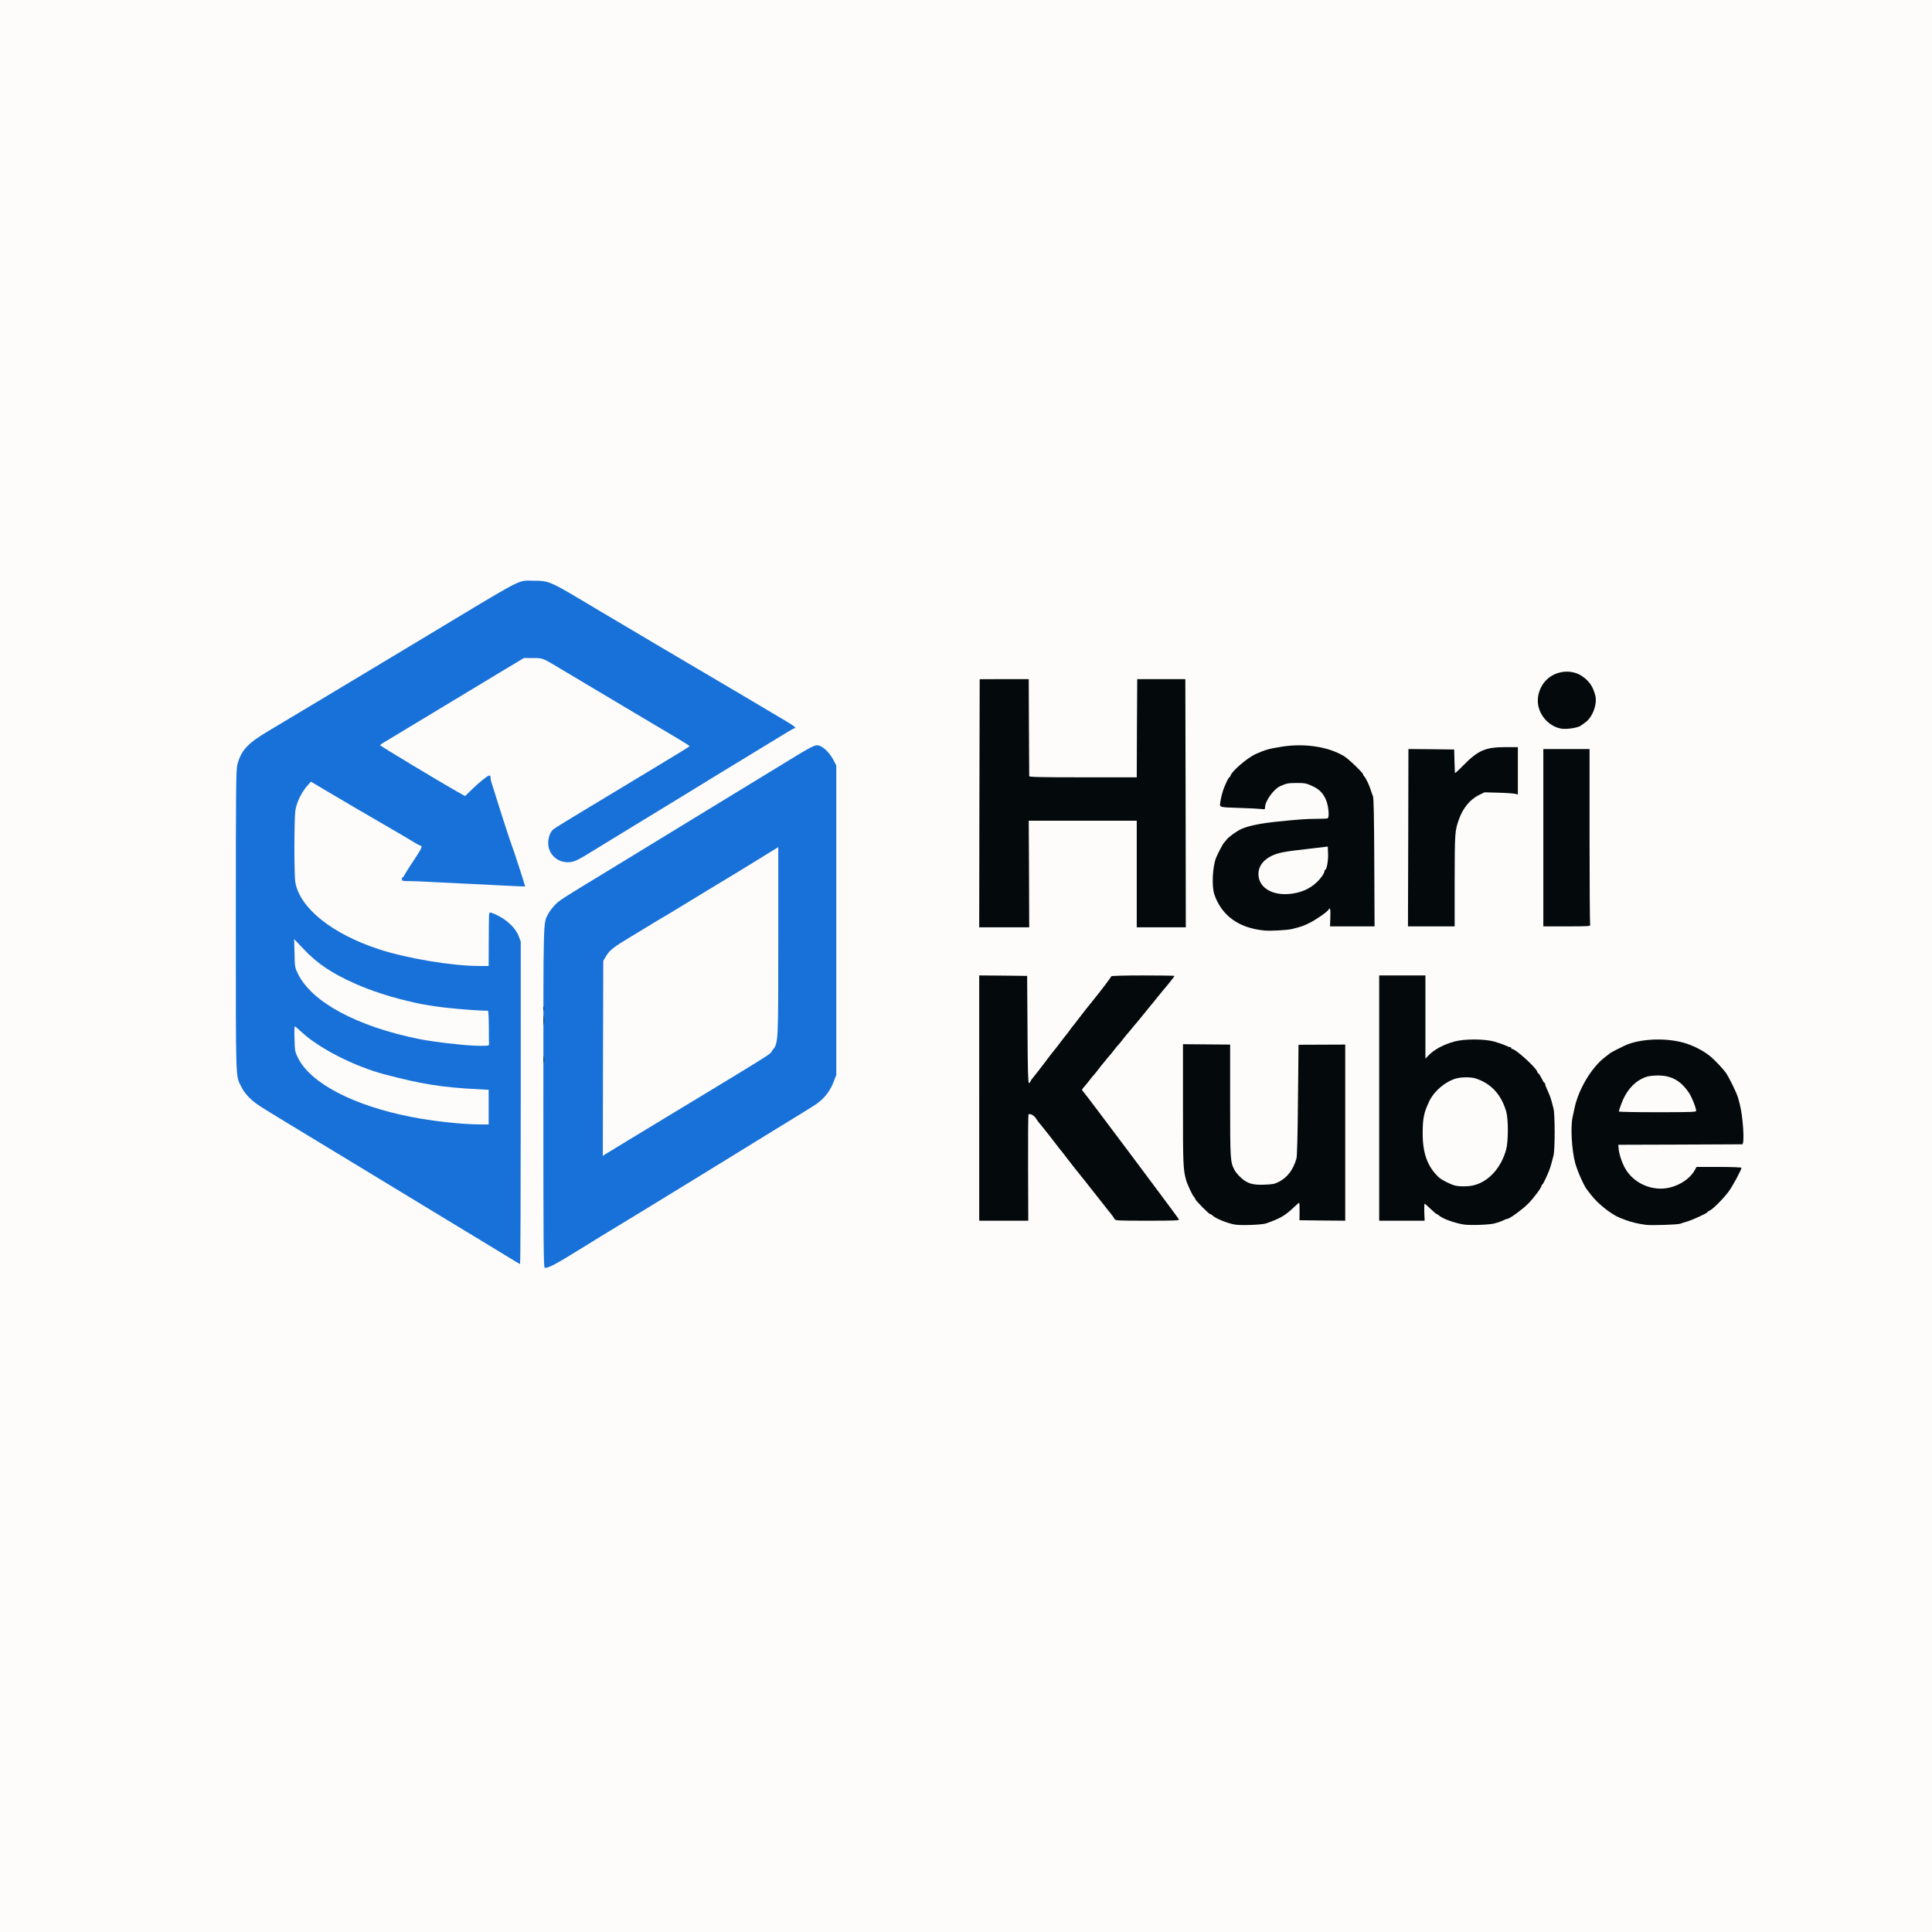<?xml version="1.0" encoding="utf-8"?>
<!DOCTYPE svg PUBLIC "-//W3C//DTD SVG 1.0//EN" "http://www.w3.org/TR/2001/REC-SVG-20010904/DTD/svg10.dtd">
<svg version="1.0" xmlns="http://www.w3.org/2000/svg" width="1024px" height="1024px" viewBox="0 0 1024 1024" preserveAspectRatio="xMidYMid meet">
 <rect x="0" y="0" width="1024" height="1024" fill="#333333" stroke="none"/>
 <g fill="#fdfcfb">
  <path d="M0 512 l0 -512 512 0 512 0 0 512 0 512 -512 0 -512 0 0 -512z m297.30 153.90 c2.45 -1.50 6.95 -4.25 9.95 -6.10 6.10 -3.80 16.55 -10.20 22.95 -14.05 7.95 -4.80 16.15 -9.85 28.55 -17.45 3.05 -1.90 12.50 -7.70 21 -12.90 8.55 -5.25 20.45 -12.55 26.50 -16.30 6.05 -3.75 13.95 -8.55 17.50 -10.75 3.60 -2.15 7.25 -4.50 8.20 -5.25 4.10 -3.10 6.80 -6.80 8.70 -12 l1.10 -2.85 0 -80.50 0 -80.50 -1.45 -2.90 c-1.55 -3 -5.70 -7.35 -7.05 -7.35 -1.50 0 -4.20 1.60 -47.25 28 -12.70 7.80 -40 24.45 -61 37.25 -26.80 16.25 -27.10 16.50 -29.60 19.15 -1.25 1.35 -2.80 3.40 -3.40 4.60 -2.60 5.15 -2.50 0.15 -2.50 95.40 l0 88.60 1.65 -0.70 c0.90 -0.35 3.65 -1.90 6.15 -3.40z m-23.85 -168.15 c-1.30 -3.50 -4.90 -7.45 -9 -9.90 -2.85 -1.65 -3.20 -1.75 -3.55 -1 -0.15 0.50 -0.35 6.70 -0.35 13.80 l-0.05 12.85 -6.25 0 c-12.25 0 -31.60 -2.60 -44.90 -6 -18.55 -4.75 -33.65 -12 -43.25 -20.75 -5.90 -5.40 -10 -11.90 -11.05 -17.50 -0.70 -3.75 -0.70 -36.25 -0.05 -41 0.60 -4.15 3.10 -9.45 6.05 -12.85 3.05 -3.60 3.80 -3.45 13.90 2.55 8.95 5.30 22.10 13 34.55 20.20 4.25 2.45 9.10 5.30 10.75 6.30 1.70 1 3.50 2.05 4 2.35 0.60 0.30 1.05 1.20 1.15 2.10 0.15 1.20 -0.75 2.85 -4.40 8.30 -2.50 3.75 -4.65 7.10 -4.80 7.45 -0.20 0.55 2.45 0.80 13.15 1.30 7.35 0.30 17.10 0.80 21.65 1.05 4.55 0.25 12 0.60 16.60 0.80 l8.35 0.35 -2.80 -8.45 c-1.50 -4.65 -2.95 -8.90 -3.15 -9.45 -0.75 -1.65 -9.20 -27.95 -11.10 -34.35 l-0.55 -1.85 -1.30 0.95 c-0.70 0.50 -3.05 2.65 -5.20 4.70 -3 2.95 -4.20 3.80 -5.35 3.80 -1.70 0 -3.45 -0.95 -27.60 -15.40 l-18.90 -11.25 0 -1.85 c0 -1.75 0.20 -2.05 2.15 -3.10 1.80 -1.05 22.60 -13.60 64.55 -38.95 l9.50 -5.70 6.25 0 c7.20 0.05 5.80 -0.50 17.20 6.35 24.65 14.70 52 31 60.75 36.15 6.55 3.85 6.60 3.90 6.60 5.70 -0.05 1.75 -0.20 1.90 -5.15 4.85 -2.80 1.65 -10.25 6.20 -16.60 10.05 -6.30 3.85 -20.05 12.10 -30.50 18.40 -10.45 6.25 -19.50 11.85 -20.10 12.40 -0.60 0.55 -1.50 2 -1.95 3.20 -0.70 1.80 -0.75 2.50 -0.25 4.10 0.75 2.55 3.80 5.65 6.45 6.50 3 1 3.95 0.60 15.85 -6.70 5.50 -3.35 13.60 -8.30 18 -11 12.55 -7.65 20.30 -12.40 29.50 -18 4.70 -2.90 12.80 -7.85 18 -11.05 5.25 -3.15 13.35 -8.15 18 -11 4.70 -2.85 10.80 -6.60 13.65 -8.30 2.85 -1.70 5.25 -3.25 5.40 -3.45 0.10 -0.20 -1.40 -1.35 -3.40 -2.50 -2 -1.15 -4.65 -2.70 -5.90 -3.45 -2.80 -1.70 -25.85 -15.35 -39.75 -23.50 -5.75 -3.40 -14.55 -8.60 -19.50 -11.50 -4.95 -2.95 -14.05 -8.35 -20.25 -12 -6.20 -3.65 -16.45 -9.75 -22.85 -13.55 -15 -8.95 -16.50 -9.60 -22.65 -9.60 -7.35 0 -1.90 -2.90 -59.75 31.90 -36.65 22.05 -67.50 40.55 -79 47.40 -11.55 6.80 -14.95 10.50 -16.95 18.20 -0.70 2.70 -0.80 11.65 -0.80 81.20 0 84.80 -0.15 80.35 2.75 86.20 1.65 3.45 4.65 6.75 8.45 9.45 1.65 1.20 9 5.75 16.30 10.15 7.30 4.40 18 10.85 23.75 14.40 10.85 6.60 27.45 16.70 58.25 35.35 20.40 12.35 26.30 15.90 33.25 20.15 l5 3.05 0.15 -83.10 c0.10 -83.05 0.10 -83.15 -0.95 -85.95z m396 149.20 c6.75 -2.15 10.05 -4.05 14.55 -8.30 2.30 -2.20 3.05 -2.65 4.65 -2.65 l1.85 0 0 4.75 0 4.75 10.50 0 10.50 0 0 -44.95 0 -44.95 -3.60 -0.35 c-2 -0.15 -6.90 -0.25 -10.90 -0.15 l-7.25 0.15 -0.30 29.25 c-0.15 18.10 -0.45 29.95 -0.80 31.05 -1.70 5.90 -4.70 9.90 -9.15 12.25 -2.55 1.35 -3.20 1.45 -9.25 1.60 -6.80 0.20 -9.20 -0.20 -12 -2.10 -2.15 -1.40 -4.55 -3.95 -5.55 -5.90 -2.10 -4.05 -2.20 -5.40 -2.20 -36.20 l0 -29.55 -2.60 -0.35 c-1.45 -0.15 -6.40 -0.30 -11 -0.30 l-8.40 0 0 30.70 c0 29.95 0.10 32.45 1.60 38.05 0.70 2.50 3.35 8.25 4.25 9.15 0.35 0.35 0.65 0.85 0.65 1.10 0 0.65 7.25 8 7.90 8 0.30 0 0.85 0.30 1.20 0.70 1.60 1.60 7.90 4.15 11.90 4.85 2.90 0.50 11.10 0.15 13.45 -0.60z m121.30 -0.05 c2.05 -0.55 3.85 -1.20 5.35 -1.95 0.50 -0.25 1.10 -0.45 1.40 -0.45 1.15 0 8.20 -5.20 11.10 -8.15 2.95 -3.05 6.90 -8.35 6.90 -9.30 0 -0.25 0.15 -0.55 0.40 -0.65 0.20 -0.05 0.90 -1.25 1.55 -2.65 1.90 -3.95 2.70 -6.15 3.45 -9 0.30 -1.10 0.75 -2.95 1.05 -4.05 0.30 -1.15 0.55 -5.95 0.55 -10.70 0 -4.75 -0.25 -9.55 -0.55 -10.70 -0.30 -1.10 -0.75 -2.95 -1.05 -4.05 -0.55 -2 -1.40 -4.20 -2.70 -6.95 -0.40 -0.80 -0.70 -1.75 -0.70 -2.15 0 -0.35 -0.15 -0.65 -0.35 -0.65 -0.25 0 -0.95 -1.15 -1.60 -2.50 -0.70 -1.40 -1.40 -2.50 -1.60 -2.50 -0.20 0 -0.55 -0.45 -0.70 -1.05 -0.75 -2.25 -11.45 -11.95 -13.20 -11.95 -0.30 0 -0.55 -0.20 -0.55 -0.50 0 -0.25 -0.30 -0.50 -0.65 -0.50 -0.35 0 -1.55 -0.45 -2.70 -1 -11.75 -5.65 -29.55 -3.05 -37.75 5.60 -0.85 0.95 -1.80 1.40 -2.85 1.40 l-1.55 0 0 -22 0 -22 -10.75 0 -10.75 0 0 63.50 0 63.50 10.55 0 10.60 0 -0.35 -4.50 -0.40 -4.50 2.05 0 c1.75 0 2.35 0.35 4.80 2.75 1.55 1.50 3.05 2.75 3.25 2.75 0.25 0 0.75 0.30 1.10 0.65 1.05 1 5.55 3 8.90 3.95 4.95 1.40 13.20 1.55 17.75 0.30z m98.35 0.15 c0.65 -0.25 2.15 -0.70 3.40 -1.05 2.75 -0.75 11 -4.55 11 -5.05 0 -0.20 0.45 -0.50 0.95 -0.70 1.50 -0.45 7.60 -6.55 10.30 -10.25 1.30 -1.80 3.10 -4.75 4.05 -6.60 l1.70 -3.40 -9.90 0 -9.90 0 -1.10 1.95 c-2.30 4.10 -7.55 7.70 -13.20 9 -5.50 1.30 -13.30 0.40 -18.30 -2.05 -6.45 -3.20 -11.45 -11.75 -11.75 -20.15 l-0.10 -3.50 33.15 -0.15 33.10 -0.10 0 -4.15 c0 -3.90 -0.90 -10.55 -1.95 -14.35 -0.25 -0.95 -0.65 -2.30 -0.80 -3 -0.70 -2.60 -4.50 -10.40 -6.50 -13.40 -1.15 -1.70 -5.70 -6.55 -7.80 -8.35 -10.55 -8.95 -27.65 -11.80 -41.20 -6.75 -1.75 0.65 -8.90 4.25 -9.45 4.75 -0.30 0.30 -1.35 1.10 -2.30 1.80 -7.25 5.40 -14.25 16.95 -16.45 27.20 -0.30 1.40 -0.75 3.55 -1.05 4.85 -1.35 6.20 -0.20 17.25 2.70 25.50 0.90 2.60 4.45 9.55 5.30 10.40 0.15 0.15 0.90 1.15 1.75 2.25 3.45 4.60 10.85 10.50 15.30 12.20 0.95 0.35 2.15 0.85 2.70 1.05 3 1.20 7.50 2.25 11.25 2.70 2.75 0.30 13.85 -0.15 15.10 -0.65z m-345.75 -21.30 c-0.15 -10.90 -0.15 -23.60 0 -28.25 l0.30 -8.50 2.35 0 c2.60 0 3.15 0.35 5.25 3.25 0.80 1.10 1.60 2.10 1.75 2.25 0.15 0.15 1.05 1.25 2 2.50 0.95 1.25 1.85 2.35 2 2.50 0.15 0.15 1.70 2.15 3.50 4.50 1.75 2.35 3.35 4.35 3.50 4.50 0.15 0.15 1.75 2.15 3.50 4.50 1.80 2.35 3.35 4.35 3.50 4.50 0.15 0.15 1.05 1.25 2 2.50 0.95 1.25 1.85 2.35 2 2.50 0.15 0.15 1.05 1.25 2 2.50 0.95 1.25 2 2.60 2.35 3 0.35 0.40 2.55 3.25 4.95 6.25 2.35 3.05 5 6.35 5.85 7.40 0.90 1.10 1.80 2.40 2.05 2.90 0.45 0.90 1.20 0.95 14.90 0.95 7.90 0 14.40 -0.10 14.40 -0.25 0 -0.30 -47.90 -64.20 -48.85 -65.15 -1.05 -1.10 -0.80 -4.20 0.50 -5.60 0.60 -0.70 1.90 -2.25 2.85 -3.50 0.95 -1.25 2 -2.55 2.40 -2.90 0.35 -0.40 1.25 -1.50 2 -2.50 0.75 -1.05 1.45 -1.95 1.60 -2.10 0.15 -0.15 1.10 -1.30 2.15 -2.60 1.05 -1.30 2.15 -2.65 2.50 -3 0.35 -0.35 1.40 -1.65 2.35 -2.90 0.95 -1.25 2.05 -2.60 2.50 -3 0.40 -0.40 1.35 -1.55 2.10 -2.60 0.75 -1 1.65 -2.10 2 -2.50 0.35 -0.35 1.50 -1.70 2.55 -3 1.05 -1.30 2.15 -2.65 2.50 -3 0.35 -0.35 2.50 -3 4.85 -5.90 2.30 -2.90 4.35 -5.35 4.50 -5.50 0.15 -0.15 1.05 -1.25 2 -2.50 0.95 -1.25 2.05 -2.60 2.50 -3 1.05 -1.05 4 -4.90 4 -5.20 0 -0.15 -6.30 -0.30 -14 -0.30 -7.90 0 -14 0.20 -14 0.45 0 0.35 -5.95 8.25 -8.90 11.80 -0.45 0.55 -1.65 2 -2.60 3.25 -0.95 1.25 -1.85 2.35 -2 2.50 -0.15 0.15 -1.70 2.15 -3.50 4.50 -1.75 2.35 -3.35 4.35 -3.50 4.50 -0.15 0.15 -0.85 1.05 -1.50 2 -0.65 0.95 -1.35 1.85 -1.50 2 -0.15 0.15 -1.75 2.15 -3.50 4.50 -1.75 2.35 -3.35 4.35 -3.50 4.50 -0.20 0.15 -2.45 3.05 -5 6.50 -2.60 3.45 -5.25 6.80 -5.85 7.50 -0.65 0.70 -1.30 1.65 -1.45 2.15 -0.20 0.65 -0.80 0.85 -2.55 0.85 l-2.30 0 0.35 -2.80 c0.15 -1.55 0.15 -14.35 0 -28.50 l-0.35 -25.70 -11.20 0 -11.15 0 0 63.50 0 63.50 11.60 0 11.55 0 -0.30 -19.75z m139.65 -134.85 c3.90 -0.75 6.60 -1.70 9.90 -3.35 3.10 -1.60 9.10 -5.80 9.75 -6.90 0.25 -0.35 1.25 -0.65 2.40 -0.65 l1.95 0 -0.30 4.75 -0.35 4.75 10.35 0 10.35 0 -0.15 -32.35 c-0.10 -22.60 -0.30 -32.80 -0.70 -33.65 -0.30 -0.70 -0.85 -2.15 -1.15 -3.25 -0.75 -2.45 -2.55 -6.25 -3.40 -7.15 -0.35 -0.35 -0.65 -0.85 -0.65 -1.10 0 -0.20 -1.75 -2.20 -3.85 -4.35 -6.40 -6.55 -10.75 -8.60 -22.35 -10.65 -4.10 -0.70 -8.30 -0.65 -13.85 0.25 -6.85 1.05 -8.40 1.50 -13.95 3.95 -4.25 1.80 -12.50 8.90 -13.30 11.40 -0.15 0.50 -0.45 0.90 -0.65 0.90 -0.55 0 -2.85 5.30 -4.05 9.35 -1.05 3.45 -0.75 3.65 5.10 3.65 2.85 0 7.35 0.15 10.05 0.35 4.55 0.30 4.85 0.25 4.85 -0.65 0 -3.10 4.70 -9.50 8 -11 3.35 -1.50 4.45 -1.70 10.30 -1.70 5.85 0 6.45 0.10 9.50 1.50 5.95 2.70 8.35 6.60 8.95 14.70 0.30 3.90 0.20 5 -0.30 5.35 -0.40 0.25 -3.15 0.45 -6.20 0.45 -5.20 0 -9.95 0.35 -21.50 1.55 -7.95 0.85 -14.50 2.20 -18 3.70 -2.65 1.15 -7.05 4.30 -8.15 5.80 -0.35 0.50 -0.90 1.20 -1.30 1.55 -0.65 0.65 -3.20 5.50 -4.20 7.90 -1.85 4.65 -2.30 12.55 -0.90 16.65 2.45 7.25 7.80 13.20 14.30 16 7.30 3.10 15.40 3.90 23.50 2.25z m-139.10 -29.15 l-0.15 -28.25 30.15 0 30.10 0 0 28.25 0 28.25 11.50 0 11.50 0 0 -64.25 0 -64.25 -11.50 0 -11.50 0 0 26 0 26 -30 0 c-23.65 0 -30 -0.15 -30.05 -0.60 0 -0.35 0 -12.05 0.05 -26 l0.05 -25.40 -11.75 0 -11.80 0 0 64.25 0 64.25 11.80 0 11.75 0 -0.15 -28.25z m225.60 3.40 c0.05 -25.20 0.10 -26.20 2.20 -32.20 2.05 -5.95 5.85 -10.60 10.45 -12.95 l3.10 -1.55 8.90 0.15 8.85 0.15 0 -10.60 0 -10.65 -5.15 0 c-8.85 0 -13.30 2.10 -20.80 9.70 -3.60 3.70 -4.40 4.30 -5.85 4.30 l-1.70 0 0 -4.60 c0 -2.55 -0.15 -5.50 -0.30 -6.50 l-0.35 -1.90 -10.40 0 -10.45 0 0 45.50 0 45.50 10.75 0 10.75 0 0 -24.35z m71.50 -21.15 l0 -45.50 -10.75 0 -10.75 0 0 45.50 0 45.50 10.75 0 10.75 0 0 -45.50z m-5.75 -60.25 c0.55 -0.25 1.10 -0.55 1.25 -0.70 0.15 -0.20 1.05 -0.85 2.05 -1.50 2.20 -1.50 4.35 -4.75 5.15 -7.90 1.50 -5.95 -3.20 -13.10 -10.20 -15.50 -2.60 -0.95 -4.65 -0.80 -7.70 0.55 -4.55 2.05 -7.30 5.35 -8.75 10.70 -1.65 6 4.90 14.35 11.95 15.20 1.45 0.20 4.80 -0.30 6.25 -0.85z"/>
  <path d="M318.10 560.90 l0.15 -53.15 1.35 -2.25 c2 -3.40 3.90 -4.90 13.40 -10.60 4.80 -2.90 10.30 -6.20 12.20 -7.40 1.90 -1.15 4.15 -2.50 5 -3 0.85 -0.45 3.15 -1.85 5.05 -3 1.95 -1.20 9.35 -5.70 16.50 -10.05 7.15 -4.30 15.95 -9.60 19.50 -11.80 18.75 -11.55 19.80 -12.15 21.25 -12.15 l1.50 0 0 51.40 c0 56.75 0.10 55.30 -3.15 59.35 -2.20 2.80 3.15 -0.55 -49.35 31.25 -8.95 5.40 -21.70 13.15 -28.35 17.15 -8.70 5.30 -12.50 7.35 -13.60 7.35 l-1.55 0 0.10 -53.10z"/>
  <path d="M241.50 596.95 c-10.25 -1 -17.85 -2.05 -25.25 -3.50 -30.45 -5.95 -53.20 -17.85 -59.80 -31.25 -1.70 -3.40 -1.70 -3.50 -1.90 -11.55 l-0.15 -8.15 1.85 0 c1.60 0 2.35 0.45 5.25 3.15 9.15 8.50 27.80 18 43.50 22.20 19.40 5.15 30.65 7 49.65 7.95 l5.85 0.30 0 10.70 0 10.70 -7.35 -0.05 c-4.10 -0.05 -9.30 -0.25 -11.65 -0.50z"/>
  <path d="M249.75 555.65 c-14.20 -0.60 -32.10 -3.45 -45 -7.25 -24.55 -7.15 -42.45 -18.60 -48.40 -30.90 -1.60 -3.20 -1.60 -3.35 -1.75 -12.10 l-0.15 -8.90 1.60 0 c1.35 0 2.25 0.70 6.45 5.15 7.25 7.65 15.05 12.85 27.40 18.30 7.65 3.40 17.85 6.80 27.35 9 1.40 0.35 3.30 0.80 4.25 1.05 6.40 1.55 21.25 3.40 31.40 3.85 l7.60 0.30 0.10 8.70 c0.05 4.75 0.10 9.60 0.15 10.80 l0 2.10 -3.75 0.05 c-2.05 0 -5.30 -0.05 -7.25 -0.15z"/>
  <path d="M769.45 629.80 c-8.15 -2.30 -13.60 -8.35 -15.95 -17.70 -1.70 -6.65 -1.30 -19.95 0.75 -25.85 2.70 -7.85 8.85 -14.05 16.05 -16.15 2.60 -0.75 10.80 -0.80 13.15 -0.05 8.25 2.60 13.85 8.65 16.40 17.70 1.20 4.20 1.15 18.70 0 23 -2.65 9.50 -9 16.70 -16.75 18.90 -2.85 0.80 -11 0.90 -13.65 0.15z"/>
  <path d="M856.50 589.10 c0 -2.40 2.05 -8.10 4.15 -11.30 2.25 -3.50 4.95 -6.05 8.25 -7.65 2.55 -1.25 3.50 -1.40 8.85 -1.55 7.80 -0.25 10.90 0.75 15.40 4.85 4.05 3.70 7.35 10.65 7.35 15.40 l0 2.15 -22 0 -22 0 0 -1.90z"/>
  <path d="M674.20 474.80 c-3.40 -0.90 -6.45 -3.15 -7.65 -5.60 -1.45 -3.10 -1.50 -8.90 0 -11.55 2.90 -5.30 7.25 -7.15 19.95 -8.60 2.60 -0.30 7.55 -0.90 10.90 -1.30 3.40 -0.40 6.60 -0.75 7.15 -0.75 0.90 0 0.95 0.40 0.95 5.50 0 5.25 -0.75 10 -1.60 10 -0.20 0 -0.40 0.35 -0.40 0.75 0 0.45 -0.50 1.50 -1.10 2.40 -3.40 4.80 -8.10 7.90 -14.05 9.15 -3.70 0.80 -11.25 0.80 -14.15 0z"/>
 </g>
 <g fill="#1871d8">
  <path d="M288 581.65 c0 -97.15 -0.10 -92 2.50 -97.15 0.60 -1.20 2.15 -3.25 3.40 -4.60 2.50 -2.65 2.80 -2.90 29.60 -19.15 21 -12.80 48.30 -29.45 61 -37.25 13.65 -8.35 35.35 -21.60 39.50 -24.10 5.25 -3.15 7.80 -4.40 9 -4.40 2.65 0 6.55 3.55 8.85 8 l1.40 2.75 0 82 0 82 -1.10 2.85 c-1.90 5.20 -4.60 8.90 -8.70 12 -0.95 0.75 -4.60 3.10 -8.20 5.25 -3.55 2.20 -11.45 7 -17.50 10.75 -6.05 3.75 -17.95 11.05 -26.50 16.30 -8.50 5.20 -17.95 11 -21 12.90 -12.40 7.60 -20.60 12.65 -28.55 17.45 -6.40 3.85 -16.85 10.25 -22.95 14.05 -14.50 8.95 -17.75 10.70 -20 10.70 -0.65 0 -0.75 -10.65 -0.75 -90.35z m44.75 22.85 c83.35 -50.50 74.35 -44.85 76.60 -47.75 3.20 -4.05 3.15 -2.75 3.15 -57.85 l0 -49.90 -6.35 3.90 c-3.55 2.15 -9.45 5.80 -13.15 8.10 -3.70 2.25 -12.60 7.65 -19.75 11.95 -7.15 4.35 -14.55 8.85 -16.50 10.05 -1.90 1.15 -4.20 2.55 -5.05 3 -0.85 0.50 -3.10 1.85 -5 3 -1.90 1.20 -7.40 4.50 -12.20 7.40 -9.50 5.70 -11.40 7.20 -13.40 10.60 l-1.35 2.25 -0.15 51.70 -0.10 51.70 1.10 -0.75 c0.65 -0.40 6.10 -3.75 12.15 -7.40z"/>
  <path d="M269 666.05 c-7.35 -4.50 -10.95 -6.70 -34.50 -20.95 -30.80 -18.65 -47.40 -28.75 -58.25 -35.35 -5.80 -3.55 -16.45 -10 -23.75 -14.40 -7.30 -4.40 -14.65 -8.95 -16.30 -10.15 -3.80 -2.70 -6.80 -6 -8.45 -9.45 -2.90 -5.85 -2.75 -1.25 -2.75 -87.70 0 -70.90 0.10 -80 0.80 -82.70 2 -7.70 5.40 -11.40 16.95 -18.20 11.50 -6.85 42.35 -25.35 79 -47.40 58.50 -35.25 52.20 -31.90 61 -31.95 7.70 -0.05 8.95 0.45 24.35 9.60 6.40 3.85 16.70 9.95 22.90 13.60 6.20 3.65 15.30 9.05 20.25 12 4.95 2.90 13.75 8.10 19.50 11.50 12.95 7.60 36.70 21.65 39.75 23.50 1.25 0.75 4.45 2.65 7.15 4.25 4.30 2.55 5.75 3.75 4.40 3.75 -0.40 0 -4.35 2.35 -21.80 13.05 -4.40 2.65 -12.25 7.50 -17.50 10.65 -5.20 3.20 -13.30 8.15 -18 11.05 -10.10 6.20 -18.35 11.20 -30.50 18.60 -4.95 3 -12.90 7.90 -17.65 10.80 -10.15 6.30 -11.40 6.85 -14.80 6.85 -5.40 -0.05 -9.75 -4 -10.20 -9.25 -0.25 -3.20 0.80 -6.50 2.55 -8.10 0.60 -0.55 9.65 -6.15 20.10 -12.40 10.45 -6.30 24.20 -14.55 30.50 -18.40 6.35 -3.85 13.80 -8.40 16.60 -10.05 2.80 -1.70 5.15 -3.20 5.15 -3.35 0 -0.15 -3 -2.05 -6.60 -4.20 -8.75 -5.15 -36.10 -21.45 -60.75 -36.15 -11.05 -6.60 -10.25 -6.30 -15.70 -6.30 l-4.75 -0.05 -9.50 5.70 c-42.10 25.45 -62.75 37.90 -64.55 38.95 -1.20 0.65 -2.15 1.35 -2.15 1.60 0 0.35 32.45 19.90 41.40 24.90 l3.60 2.05 3.65 -3.55 c4 -3.90 8.40 -7.40 9.25 -7.40 0.35 0 0.60 0.50 0.60 1.10 0 0.60 0.20 1.75 0.50 2.60 4.80 15.50 10.30 32.45 11 34.05 0.75 1.80 6.95 20.95 6.85 21.10 -0.10 0.05 -3.95 -0.10 -8.65 -0.35 -4.65 -0.25 -13.75 -0.70 -20.20 -1 -6.45 -0.30 -15.65 -0.75 -20.40 -1 -4.75 -0.30 -10.30 -0.50 -12.35 -0.50 -3.40 0 -3.75 -0.10 -3.75 -1 0 -0.55 0.20 -1 0.40 -1 0.25 0 0.70 -0.55 1 -1.30 0.35 -0.70 2.60 -4.25 5.05 -7.90 3.30 -4.95 4.30 -6.85 3.90 -7.25 -0.30 -0.30 -0.75 -0.55 -0.95 -0.55 -0.25 0 -1.85 -0.90 -3.55 -1.95 -1.70 -1.05 -6.60 -3.95 -10.85 -6.40 -12.50 -7.25 -25.65 -14.90 -34.70 -20.30 l-8.50 -5.05 -2.15 2.45 c-2.95 3.35 -5.50 8.80 -6.10 12.85 -0.65 4.80 -0.70 34.50 0 38.15 2.55 13.70 19.45 27.20 44.20 35.35 14.95 4.90 38.95 8.90 53.50 8.90 l4.75 0 0.05 -13.10 c0.10 -15.25 0.10 -14.70 0.55 -15.20 0.20 -0.20 2.15 0.50 4.25 1.55 5.20 2.55 9.55 6.90 11.05 10.90 l1.10 2.90 0 85.45 c0 47.05 -0.15 85.50 -0.35 85.45 -0.25 0 -3.20 -1.75 -6.65 -3.90z m-10 -79.25 l0 -9.20 -5.85 -0.30 c-19 -0.95 -30.25 -2.80 -49.65 -7.95 -15.70 -4.20 -34.35 -13.70 -43.50 -22.20 -1.85 -1.75 -3.55 -3.15 -3.75 -3.15 -0.20 0 -0.30 3 -0.15 6.65 0.15 6.35 0.25 6.80 1.85 10.05 6.60 13.40 29.40 25.30 59.80 31.25 11.70 2.30 25.75 3.85 35.40 4 l5.85 0.05 0 -9.20z m0.20 -33.15 c-0.05 -0.35 -0.10 -4.60 -0.10 -9.45 -0.10 -7.15 -0.25 -8.75 -0.75 -8.55 -0.75 0.30 -15.90 -0.80 -22.90 -1.65 -4.90 -0.55 -12.25 -1.75 -15.30 -2.50 -1.20 -0.25 -3.20 -0.75 -4.50 -1.05 -9.35 -2.20 -19.60 -5.60 -27.25 -9 -12.40 -5.50 -20.15 -10.65 -27.50 -18.45 l-5 -5.25 0.20 7.50 c0.15 7.25 0.20 7.60 1.75 10.75 7.30 15.10 31.20 28 64.25 34.70 6.85 1.40 21.45 3.15 29.15 3.50 6.05 0.25 8 0.10 7.95 -0.55z"/>
 </g>
 <g fill="#04090b">
  <path d="M654.50 649.05 c-4 -0.70 -10.30 -3.25 -11.90 -4.85 -0.35 -0.40 -0.90 -0.70 -1.20 -0.70 -0.65 0 -7.90 -7.35 -7.90 -8 0 -0.25 -0.30 -0.75 -0.65 -1.10 -0.90 -0.90 -3.55 -6.65 -4.25 -9.15 -1.50 -5.60 -1.60 -8.10 -1.60 -39.55 l0 -32.25 12.50 0.10 12.50 0.10 0 29.80 c0 31.10 0.10 32.40 2.20 36.45 1 1.95 3.40 4.50 5.55 5.90 2.65 1.80 5.30 2.30 10.55 2.10 4.30 -0.15 5.30 -0.35 7.70 -1.60 4.45 -2.35 7.45 -6.35 9.15 -12.25 0.35 -1.10 0.65 -12.95 0.80 -31.05 l0.30 -29.25 12.40 -0.05 12.35 -0.05 0 46.65 0 46.70 -12.10 -0.10 -12.15 -0.15 0.05 -4.60 c0.05 -2.55 -0.05 -4.65 -0.25 -4.65 -0.15 0 -1.55 1.20 -3.05 2.65 -4.45 4.20 -7.25 5.80 -14.50 8.30 -2.15 0.75 -13.40 1.15 -16.50 0.60z"/>
  <path d="M775.75 649 c-5.05 -0.80 -11.45 -3.20 -13.15 -4.85 -0.35 -0.35 -0.85 -0.65 -1.10 -0.65 -0.20 0 -1.70 -1.25 -3.25 -2.75 -1.55 -1.50 -2.95 -2.75 -3.15 -2.75 -0.20 0 -0.25 2 -0.20 4.50 l0.20 4.50 -12.05 0 -12.05 0 0 -65 0 -65 12.25 0 12.25 0 0 22.05 0 22.05 1.40 -1.45 c3.10 -3.30 8.05 -6 14.10 -7.65 5.25 -1.40 15.45 -1.40 20.80 0 2.10 0.60 4.75 1.50 5.85 2 1.15 0.55 2.35 1 2.70 1 0.35 0 0.65 0.25 0.65 0.50 0 0.30 0.25 0.50 0.55 0.50 1.75 0 12.45 9.70 13.20 11.95 0.15 0.60 0.50 1.05 0.70 1.05 0.20 0 0.90 1.10 1.60 2.50 0.65 1.35 1.35 2.50 1.60 2.50 0.20 0 0.35 0.30 0.35 0.65 0 0.40 0.30 1.35 0.70 2.15 1.30 2.75 2.15 4.95 2.70 6.95 0.30 1.10 0.75 2.95 1.05 4.05 0.30 1.15 0.55 6.55 0.55 12.20 0 5.65 -0.25 11.05 -0.55 12.20 -0.30 1.10 -0.75 2.95 -1.05 4.05 -0.75 2.85 -1.55 5.05 -3.45 9 -0.65 1.40 -1.35 2.60 -1.55 2.65 -0.25 0.10 -0.40 0.40 -0.40 0.65 0 0.95 -3.95 6.25 -6.90 9.30 -2.90 2.95 -9.95 8.15 -11.10 8.15 -0.30 0 -0.90 0.20 -1.40 0.45 -1.50 0.75 -3.30 1.40 -5.50 2 -2.75 0.75 -13.10 1.10 -16.35 0.55z m5.85 -20.90 c7.70 -2.10 14.15 -9.40 16.70 -18.85 1.15 -4.25 1.20 -15.90 0.05 -20 -2.55 -9.05 -8.10 -15.10 -16.40 -17.70 -2.35 -0.75 -7.55 -0.70 -10.15 0.05 -5.85 1.70 -11.60 6.60 -14.25 12.05 -2.85 5.95 -3.50 9.20 -3.50 16.85 -0.05 10.75 2.55 17.90 8.55 23.50 1.45 1.35 5.75 3.55 8.35 4.30 2.55 0.70 7.75 0.65 10.65 -0.20z"/>
  <path d="M872.50 649.20 c-3.80 -0.45 -8.25 -1.50 -11.25 -2.70 -0.55 -0.20 -1.75 -0.70 -2.70 -1.05 -4.45 -1.70 -11.85 -7.60 -15.30 -12.20 -0.85 -1.10 -1.60 -2.10 -1.75 -2.25 -1.55 -1.55 -5.35 -9.95 -6.60 -14.50 -1.85 -6.90 -2.55 -19.15 -1.40 -24.40 0.30 -1.30 0.75 -3.45 1.05 -4.85 2.20 -10.25 9.20 -21.80 16.45 -27.20 0.95 -0.70 2 -1.50 2.30 -1.80 0.55 -0.50 7.70 -4.10 9.45 -4.75 8.85 -3.30 22.30 -3.40 31.50 -0.25 4.55 1.55 9.50 4.25 12.70 7 2.10 1.80 6.65 6.65 7.80 8.35 2 3 5.80 10.80 6.50 13.40 0.15 0.70 0.55 2.05 0.80 3 1.80 6.70 2.75 21.50 1.35 21.50 -0.35 0 -15.25 0.05 -33.15 0.15 l-32.50 0.10 0.15 2 c0.20 2.75 1.75 7.50 3.40 10.40 4.50 8.10 14.50 12.45 23.60 10.30 5.65 -1.30 10.90 -4.90 13.20 -9 l1.10 -1.95 11.90 0 c6.55 0 11.90 0.20 11.90 0.45 0 1.05 -4.60 9.60 -6.75 12.55 -2.70 3.70 -8.80 9.80 -10.30 10.25 -0.50 0.20 -0.95 0.50 -0.95 0.70 0 0.50 -8.25 4.30 -11 5.05 -1.25 0.35 -2.80 0.80 -3.45 1.10 -1.30 0.50 -15.05 0.95 -18.05 0.60z m26.50 -60.35 c0 -1.60 -2.25 -7.30 -3.80 -9.60 -4.45 -6.70 -9.75 -9.50 -17.50 -9.20 -3.60 0.15 -4.95 0.45 -7.30 1.60 -5 2.45 -8.75 7.05 -11.15 13.65 -0.70 1.90 -1.25 3.60 -1.25 3.80 0 0.25 9.25 0.40 20.50 0.40 16.75 0 20.50 -0.10 20.50 -0.65z"/>
  <path d="M519 582 l0 -65 12.70 0.10 12.70 0.15 0.20 28.35 c0.10 21.45 0.30 28.40 0.75 28.40 0.30 0 0.70 -0.40 0.85 -0.85 0.15 -0.50 0.80 -1.45 1.45 -2.15 0.60 -0.70 3.25 -4.05 5.85 -7.50 2.55 -3.45 4.80 -6.35 5 -6.50 0.15 -0.15 1.75 -2.15 3.50 -4.50 1.75 -2.35 3.35 -4.35 3.50 -4.50 0.15 -0.15 0.85 -1.05 1.50 -2 0.65 -0.95 1.35 -1.85 1.50 -2 0.15 -0.15 1.75 -2.15 3.50 -4.50 1.80 -2.35 3.35 -4.35 3.50 -4.50 0.15 -0.15 1.05 -1.25 2 -2.50 0.95 -1.25 2.15 -2.70 2.60 -3.25 2.95 -3.55 8.90 -11.45 8.90 -11.80 0 -0.25 7.20 -0.45 16.75 -0.45 9.20 0 16.75 0.10 16.75 0.25 0 0.30 -3.85 5.10 -6.15 7.75 -0.60 0.70 -1.90 2.30 -2.85 3.50 -0.95 1.25 -1.85 2.35 -2 2.50 -0.15 0.15 -2.20 2.60 -4.50 5.50 -2.35 2.90 -4.50 5.55 -4.85 5.90 -0.35 0.35 -1.45 1.70 -2.50 3 -1.05 1.30 -2.20 2.65 -2.55 3 -0.35 0.40 -1.25 1.50 -2 2.50 -0.75 1.05 -1.70 2.20 -2.10 2.60 -0.45 0.40 -1.55 1.75 -2.50 3 -0.95 1.25 -2 2.55 -2.35 2.90 -0.35 0.35 -1.45 1.70 -2.50 3 -1.05 1.30 -2 2.45 -2.15 2.60 -0.15 0.15 -0.85 1.05 -1.60 2.10 -0.75 1 -1.65 2.10 -2 2.50 -0.40 0.35 -1.45 1.65 -2.40 2.90 -0.95 1.25 -2.25 2.80 -2.85 3.50 -1.35 1.45 -1.40 1.70 -0.50 2.60 1.15 1.10 50.40 66.95 50.70 67.70 0.20 0.60 -2.20 0.70 -16.70 0.70 -16.20 0 -17 -0.05 -17.45 -0.95 -0.25 -0.50 -1.15 -1.80 -2.05 -2.90 -0.85 -1.05 -3.50 -4.35 -5.85 -7.40 -2.40 -3 -4.60 -5.85 -4.95 -6.25 -0.35 -0.40 -1.40 -1.75 -2.35 -3 -0.95 -1.25 -1.85 -2.35 -2 -2.50 -0.15 -0.15 -1.05 -1.25 -2 -2.50 -0.95 -1.25 -1.85 -2.35 -2 -2.50 -0.15 -0.15 -1.70 -2.15 -3.50 -4.50 -1.75 -2.35 -3.35 -4.35 -3.50 -4.50 -0.15 -0.15 -1.75 -2.15 -3.50 -4.50 -1.80 -2.35 -3.35 -4.35 -3.50 -4.50 -0.15 -0.15 -1.05 -1.25 -2 -2.50 -0.95 -1.25 -2.15 -2.70 -2.65 -3.25 -0.50 -0.55 -1.35 -1.75 -1.90 -2.65 -1 -1.50 -3.10 -2.60 -3.85 -1.90 -0.15 0.20 -0.25 12.95 -0.20 28.30 l0.10 28 -13 0 -13 0 0 -65z"/>
  <path d="M288.15 561.50 c0 -1.50 0.10 -2.15 0.20 -1.35 0.10 0.75 0.10 1.95 0 2.75 -0.10 0.75 -0.20 0.10 -0.20 -1.40z"/>
  <path d="M288.15 540.75 c0 -2.20 0.10 -3.05 0.20 -1.85 0.10 1.15 0.10 2.95 0 4 -0.10 1 -0.20 0.05 -0.20 -2.15z"/>
  <path d="M288.10 534.50 c0 -0.95 0.10 -1.35 0.25 -0.85 0.10 0.45 0.10 1.25 0 1.75 -0.15 0.45 -0.25 0.05 -0.25 -0.90z"/>
  <path d="M670.25 493.20 c-13.55 -1.25 -22.70 -7.80 -26.60 -19.05 -1.50 -4.45 -1 -14.85 0.95 -19.65 1.05 -2.50 3.55 -7.25 4.20 -7.90 0.40 -0.35 0.95 -1.05 1.30 -1.55 1.10 -1.50 5.50 -4.65 8.15 -5.80 3.55 -1.55 9.90 -2.85 18 -3.70 11.55 -1.20 16.30 -1.55 21.35 -1.55 2.90 0 5.65 -0.10 6.05 -0.25 1.10 -0.45 0.50 -6.90 -0.95 -10.05 -1.60 -3.55 -3.60 -5.50 -7.40 -7.20 -2.90 -1.35 -3.85 -1.50 -8 -1.50 -4.45 0 -5.50 0.20 -8.80 1.70 -3.45 1.55 -8 7.95 -8 11.20 0 1.10 -0.15 1.15 -1.85 0.90 -1.05 -0.15 -5.95 -0.40 -10.90 -0.55 -11.85 -0.40 -11.30 -0.25 -11 -2.90 0.30 -2.15 1.10 -5.35 1.75 -7.10 1.10 -2.95 2.70 -6.25 3.05 -6.25 0.20 0 0.50 -0.40 0.65 -0.90 0.80 -2.50 9 -9.50 13.45 -11.50 5 -2.20 7.05 -2.80 13.80 -3.85 12 -1.90 24.45 0 32.80 4.95 2.40 1.40 10.25 8.95 10.25 9.80 0 0.25 0.30 0.75 0.65 1.10 0.85 0.90 2.65 4.70 3.40 7.15 0.30 1.10 0.85 2.55 1.15 3.25 0.40 0.85 0.60 11.45 0.70 35.15 l0.15 33.85 -11.80 0 -11.80 0 0.15 -4.75 c0.15 -4.55 -0.10 -5.55 -0.95 -4.10 -0.70 1.20 -6.75 5.40 -10.15 7.05 -3.10 1.55 -4.55 2.05 -9.25 3.20 -2.25 0.60 -11.45 1.10 -14.50 0.80z m16.60 -19.90 c5.95 -1.25 10.65 -4.35 14.05 -9.15 0.60 -0.90 1.10 -1.95 1.10 -2.40 0 -0.40 0.20 -0.75 0.40 -0.75 0.80 0 1.70 -5.20 1.50 -8.75 l-0.15 -3.55 -5.50 0.65 c-12.60 1.45 -15.15 1.75 -18.40 2.40 -8 1.55 -12.85 5.90 -12.85 11.50 0 7.95 8.85 12.40 19.85 10.05z"/>
  <path d="M519.10 425.75 l0.15 -65.75 13 -0.05 13 0 0.10 25.40 c0.10 13.95 0.15 25.70 0.15 26.05 0 0.45 6.05 0.60 28.50 0.60 l28.50 0 0.10 -26.05 0.15 -26 12.75 0 12.75 0 0.15 65.75 0.10 65.80 -13 0 -13 0 0 -28.25 0 -28.25 -28.60 0 -28.65 0 0.15 28.25 0.10 28.25 -13.25 0 -13.25 0 0.10 -65.75z"/>
  <path d="M746.40 444 l0.10 -47 12.15 0.10 12.10 0.15 0.15 6 c0.10 3.30 0.20 6.20 0.25 6.40 0.10 0.25 2.05 -1.50 4.35 -3.90 7.90 -8.05 11.80 -9.75 22.35 -9.75 l6.65 0 0 12.55 0 12.55 -1.35 -0.35 c-0.80 -0.20 -4.75 -0.50 -8.85 -0.60 l-7.50 -0.20 -3.15 1.55 c-4.60 2.35 -8.40 7 -10.45 12.95 -2.10 6 -2.15 7 -2.20 32.20 l0 24.35 -12.35 0 -12.40 0 0.15 -47z"/>
  <path d="M818 444 l0 -47 12.25 0 12.25 0 0 46.20 c0 25.40 0.15 46.55 0.30 47 0.30 0.70 -1 0.80 -12.25 0.80 l-12.55 0 0 -47z"/>
  <path d="M827.50 386.20 c-5.55 -1 -10.25 -5.40 -11.90 -11 -1.45 -5 0.15 -10.95 4 -14.80 4.90 -4.90 13.05 -5.85 18.65 -2.20 4 2.60 6 5.50 7.30 10.45 1.15 4.60 -1.55 11.75 -5.45 14.35 -1 0.70 -1.95 1.35 -2.10 1.50 -1.10 1.15 -7.60 2.20 -10.50 1.70z"/>
 </g>
</svg>